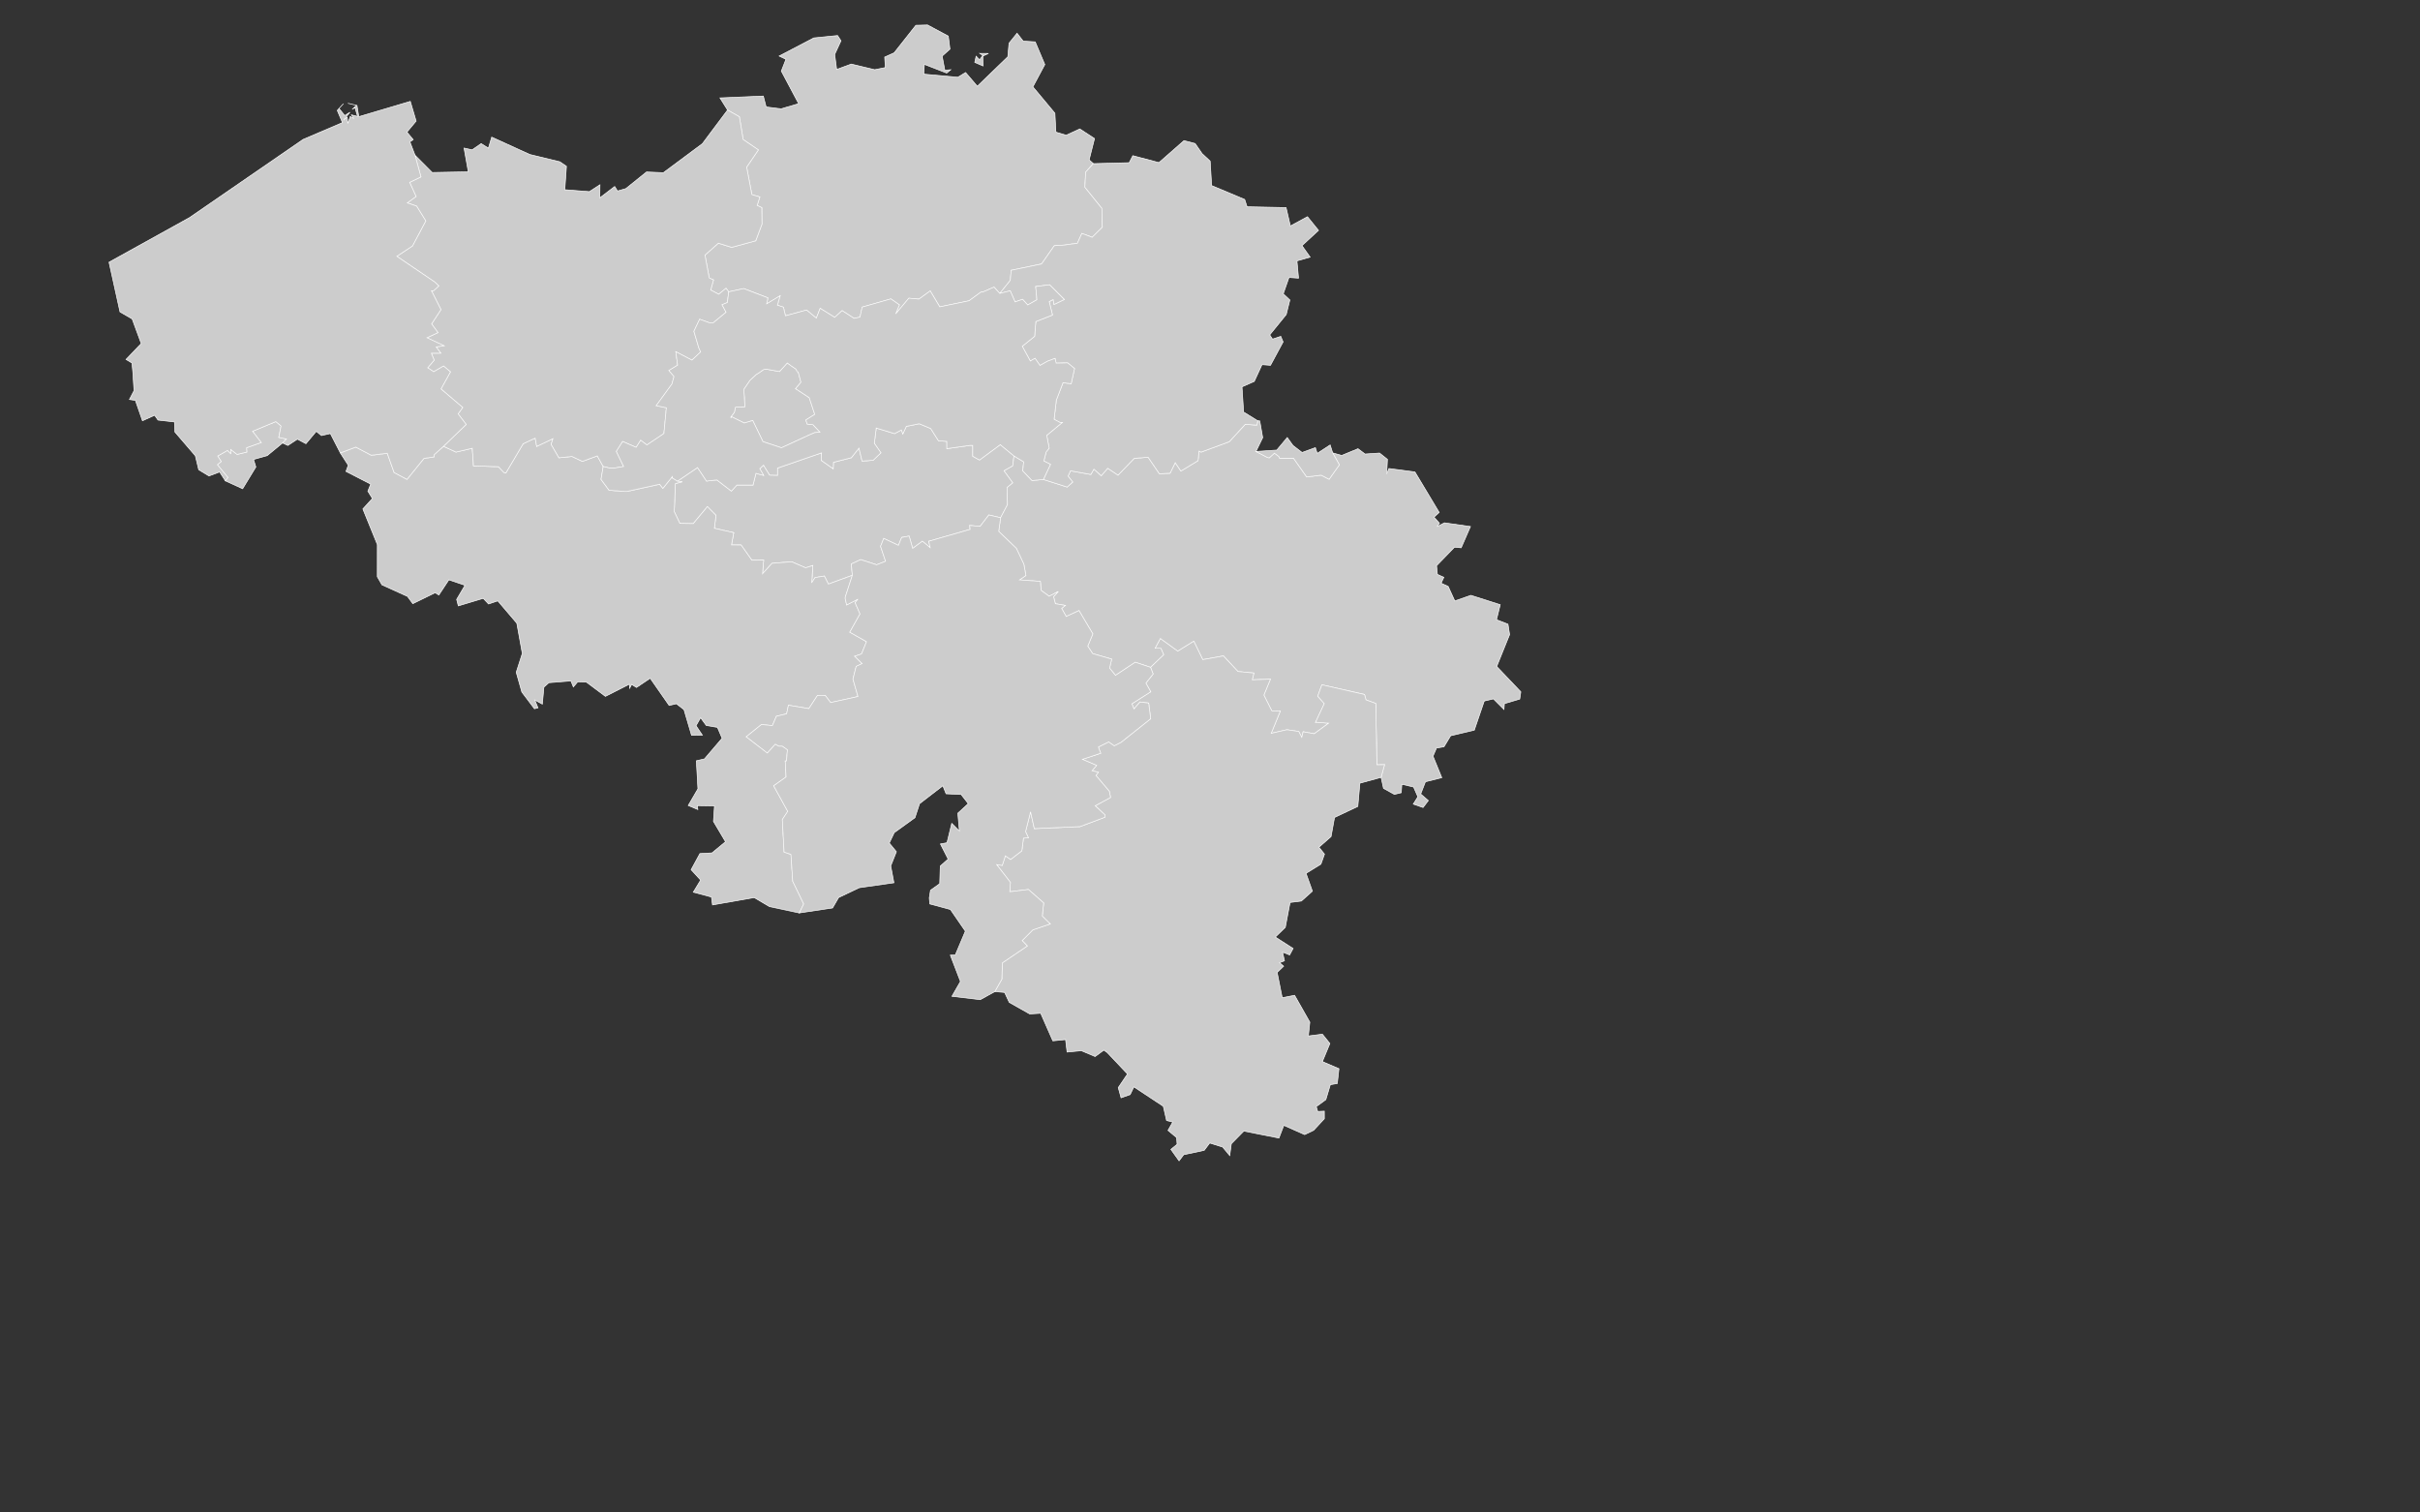 <?xml version="1.0" encoding="utf-8"?>
<!-- Generator: Adobe Illustrator 15.0.0, SVG Export Plug-In . SVG Version: 6.00 Build 0)  -->
<!DOCTYPE svg PUBLIC "-//W3C//DTD SVG 1.1//EN" "http://www.w3.org/Graphics/SVG/1.1/DTD/svg11.dtd">
<svg version="1.1" id="Layer_1" xmlns:amcharts="http://amcharts.com/ammap"
	 xmlns="http://www.w3.org/2000/svg" xmlns:xlink="http://www.w3.org/1999/xlink" x="0px" y="0px" width="1920px" height="1200px"
	 viewBox="0 0 1920 1200" enable-background="new 0 0 1920 1200" xml:space="preserve">
<rect x="0" y="0" width="1920" height="1200" fill="#333333" stroke="none"/>
<defs>
	
	
		<amcharts:ammap  projection="mercator" leftLongitude="2.544" bottomLatitude="49.498" rightLongitude="6.408" topLatitude="51.5">
		</amcharts:ammap>
</defs>
<g>
	<path id="BE-VAN" fill="#CCCCCC" stroke="#FFFFFF" stroke-width="0.5" d="M784.216,42.418l-4.471,2.11l0.209,7.807l-6.586-2.848
		l1.072-4.915l2.787,2.937l2.458-3.586l-2.355-1.564L784.216,42.418z M735.887,19.81l16.498,8.825l1.312,10.344l-6.2,5.52
		l2.116,11.2l4.724-0.369l-3.249,2.612l-17.72-6.892l-0.461,7.762l26.99,2.479l6.2-3.763l9.298,10.876l24.203-23.375l0.953-10.758
		l6.379-7.909l4.843,6.257l9.567,0.59l7.602,18.003l-9.448,17.679l17.45,20.911l0.79,15.037l8.151,2.435l10.821-4.987l11.684,7.643
		l-4.263,16.897l3.339,2.981l0,0l-6.081,6.729l-0.611,11.938l13.457,16.72l0.403,15.066l-8.063,7.984l-8.196-3.056l-3.563,7.851
		l-7.705,0.959l0,0l-2.355,0.413l0,0l-8.226,0.501l-10.119,14.492l-24.112,5.018l-0.701,8.013l-8.375,10.389l0,0l-4.5-4.958
		l-9.016,3.955l0,0h-1.356l0,0l-9.419,6.877l-23.278,4.826l-7.54-12.647l-8.927,6.508l-8.032-0.724l-10.432,12.425l2.876-7.186
		l-6.691-4.693l-22.786,6.508l-1.744,7.969l-4.694,0.959l-9.479-6.139l-5.856,5.372l-11.565-7.186l-3.041,7.776l-7.764-6.418
		l-16.721,4.589l-1.654-6.877l-4.754-1.549l2.116-7.467l-10.61,6.419l0.953-4.782l-19.195-7.378l-11.862,2.598l0,0l-2.176-2.863
		l-5.797,4.737l-6.378-3.365l2.235-8.013l-3.398-1.505l-3.398-18.181l10.641-9.444l10.582,3.291l19.075-5.195l4.992-13.37
		l-0.209-12.926l-3.651-1.786l2.116-6.67l-6.318-1.919l-4.143-21.766l9.298-13.679l-12.086-8.234l-2.98-18.048l-9.359-5.313l0,0
		l-6.08-9.681l34.411-1.461l2.235,8.619l11.803,1.505l13.979-4.088L619.9,56.407l3.65-9.371l-5.364-2.567l27.48-14.388l18.867-1.889
		l2.697,4.176l-4.993,10.802l1.565,11.938l11.564-4.265l18.614,4.457l8.435-1.697l-0.521-8.308l7.511-3.394l17.241-21.84
		L735.887,19.81z"/>
	<path id="BE-WBR" fill="#CCCCCC" stroke="#FFFFFF" stroke-width="0.5" d="M537.547,381.753l15.916-10.772l7.094,10.728l8.21-0.915
		l11.506,8.869l4.321-4.752h12.847l2.31-9.311l6.065,1.579l-3.04-5.283l3.011-2.804l4.843,7.865l6.229,0.132l0,0v-5.652l0,0
		l34.962-12.071l-0.253,5.917l9.479,6.656l0.193-5.121l14.202-3.616l6.036-7.644l2.488,10.315l8.793-0.679l6.14-5.887l-5.216-7.556
		l1.505-12.13l14.56,4.442l5.409-2.908l1.163,3.084l2.756-5.932l10.238-2.082l9.106,3.749l6.2,9.783l6.572,0.414l0.059,5.785
		l18.3-2.568l0,0h2.207l0,0l-0.031,8.588l5.41,2.996l16.467-12.175l10.88,8.958l0,0l-1.015,7.924l-6.81,3.837l6.915,9.533
		l-4.545,3.762l0.298,13.591l-5.455,10.345l0,0l-9.345-2.169l-6.915,9.032l-8.33-0.723l0.432,3.114l-32.86,9.43l1.118,5.046
		l-6.17-5.092l-7.705,5.727l-2.787-9.785l-5.976,1.078l-2.519,6.316l-11.653-5.548l-2.548,6.271l3.994,11.85l-7.094,2.804
		l-12.667-4.103l-7.452,3.468l0.834,8.973l0,0l-19.016,6.98l-3.189-6.404l-7.421,1.225l-2.608,4.132l0.894-13.739l-5.737,1.86
		l-11.013-4.782l-15.663,1.21l-7.496,8.338l0.894-10.861l-9.359,0.088l-8.554-12.071l-7.601-0.104l1.773-9.695l-15.365-3.468
		l1.267-10.3l-6.811-6.907l-11.191,13.459l-10.685-0.178l-4.381-9.252l0.804-22.283l5.484-1.446L537.547,381.753z"/>
	<path id="BE-BRU" fill="#CCCCCC" stroke="#FFFFFF" stroke-width="0.5" d="M632.253,294.731l1.163,0.856l0,0l2.057,7.674
		l-4.263,5.076l10.82,7.127l4.367,13.282l-7.064,4.486l1.132,3.217l0,0l4.605,0.501l0,0l5.499,5.888l-4.113,0.354l0,0l-3.771,1.594
		l0,0l-22.667,10.447l-14.724-4.885l-8.093-16.748l-6.751,1.992l-9.821-4.899l0,0l-0.729,0.723l0,0l-0.179-0.545l0,0l2.937-3.764
		l0,0l0.834-4.072l7.451-0.369l-0.745-13.916l4.858-7.127l0,0l4.993-4.575l0,0l1.594-0.915l0,0l4.144-2.907l0,0l1.863-0.398l0,0
		l10.774,1.948l0,0l6.185-6.818l0,0l3.755,2.73l0,0l2.965,1.991l0,0L632.253,294.731z"/>
	<path id="BE-WHT" fill="#CCCCCC" stroke="#FFFFFF" stroke-width="0.5" d="M351.873,354.113l9.91,4.575l12.906-3.04l0.954,13.974
		l19.836,0.679l4.262,4.472l0,0l1.595,0.501l0,0l13.74-23.256l9.538-4.398l1.192,6.566l12.905-6.153l-1.415,4.53l6.199,10.64
		l10.372-1.048l8.182,3.896l11.863-4.338l4.694,8.456l0,0l-1.714,10.227l6.349,8.588l12.325,0.944l0,0h1.937l0,0l25.886-5.696
		l2.548,3.262l7.511-9.312l0,0v1.048l0,0l4.113,2.538l0,0l3.711,0.502l-5.485,1.446l-0.804,22.268l4.381,9.253l10.7,0.177
		l11.191-13.458l6.811,6.906l-1.281,10.286l15.364,3.468l-1.774,9.695l7.601,0.088l8.555,12.086l9.359-0.088l-0.895,10.861
		l7.511-8.338l15.648-1.21l11.013,4.782l5.738-1.844l-0.895,13.738l2.608-4.146l7.421-1.211l3.189,6.39l19.016-6.98l0,0
		l-5.618,17.295l0,0v1.49l0,0l1.133,4.723l8.986-4.59l-2.325,2.745l3.92,9.001l-8.122,14.477l13.278,7.556l-3.979,9.753
		l-5.425,1.801l5.916,5.842l-4.724,2.199l-2.548,10.094l3.979,13.813l-21.713,4.796l-4.321-5.739l-6.11,0.087l-6.811,10.448
		l-16.199-2.686l-1.416,6.775l-8.152,2.021l-3.159,7.35l-8.704-0.812l-12.026,9.666l16.676,12.853l6.289-7.024l2.817,1.608l0,0
		h2.846l0,0l4.113,2.952l0,0l-0.239,1.52l0,0l-0.582,7.333l0,0h-1.013l0,0l0.67,12.705l-9.821,6.98l11.163,20.319l-4.292,6.479
		l1.386,25.78l5.455,1.875l1.385,21.249l8.718,18.032l-3.443,7.157l0,0l-23.739-5.076l-12.117-7.156l-33.083,5.829l-0.835-6.271
		l-14.411-3.822l5.827-9.622l-7.541-8.234l6.96-12.794l9.598-0.532l10.729-8.868l-9.567-16.114l0.805-12.322l-13.532-0.221
		l0.343,3.128l-7.629-3.216l7.704-13.224l-1.252-22.267l6.409-1.477l14.008-16.381l-3.681-8.648l-8.866-1.476l-4.516-6.182
		l-3.622,6.36l5.038,7.482l-8.584,0.133l-6.006-20.378l-6.035-4.664l-5.738,1.343l-15.022-21.575l-10.894,7.319l-3.889-2.421
		l-1.506,3.056l-0.238-3.231l-19.017,9.635l-15.051-11.26l-6.959-0.22l-3.427,3.999l-1.938-4.753l-17.451,1.388l-3.993,3.542
		l-1.223,13.457l-6.005-3.275l2.548,6.227l-2.817,0.723l-10-13.267l-4.441-15.656l4.813-14.948l-4.352-23.996l-15.096-17.723
		l-7.333,2.479l-4.232-4.456l-19.746,5.948l-1.326-5.136l6.617-11.215l-12.787-4.325l-7.943,12.027l-2.98-1.755l-17.69,8.647
		l-4.232-5.754l-20.268-9.18l-3.651-6.433l0.031-25.471L287.896,403.8l7.542-8.309l-3.592-5.785l2.265-5.608l-19.627-10.079
		l1.803-4.884l-6.259-9.725l0,0l12.295-4.62l12.294,6.478l12.667-1.578l5.424,15.288l10.238,5.431l13.457-16.646l8.063-1.18l0,0
		v-1.771l0,0L351.873,354.113z M178.778,381.473l2.027-2.627l-8.375-10.182l3.04-2.494l-2.757-4.383l7.734-4.442l2.548,2.494
		l0.09-3.261l5.022,3.94l7.675-1.859l-0.179-3.438l11.624-4.117l-6.87-8.973l18.465-7.659l4.172,3.438l-1.803,9.105l6.066,1.269
		l-3.04,3.172l0,0l-12.235,10.049l-10.82,3.026l1.833,5.977l-10.492,17.266L178.778,381.473z"/>
	<path id="BE-WLG" fill="#CCCCCC" stroke="#FFFFFF" stroke-width="0.5" d="M999.487,333.911l2.325,13.311l-5.335,10.964l0,0
		l9.194,4.84l0,0l1.415,0.177l0,0l3.979-3.659l3.681,2.715l0,0l0.402,1.269l0,0h11.103l10.463,14.875l11.504-1.402l6.289,3.261
		l8.121-11.495l-5.304-9.459l0,0l7.198,2.036l12.89-5.327l5.603,4.206l11.506-0.768l6.259,4.973l-0.581,11.585l1.774-4.309
		l20.608,2.715l19.257,32.125l-4.099,3.748l4.32,4.841l-1.967,2.656l5.977-2.981l20.58,2.937l-7.36,16.868l-5.276-0.488
		l-14.262,14.699l0.656,6.892l5.126,2.332l-2.19,4.647l5.617,2.568l5.247,11.526l12.786-4.458l23.278,7.423l-2.952,11.924
		l9.092,3.541l1.281,8.279l-10.208,25.292l19.135,20.099l-0.865,5.742l-12.175,3.63l-0.357,4.619l-8.376-8.383l-7.272,1.697
		l-7.884,23.124l-18.762,4.427l-5.276,8.736l-5.961,1.033l-2.756,6.435l6.959,17.044l-12.965,3.262l-3.771,9.693l6.066,5.224
		l-4.173,5.506l-7.78-2.687l3.65-5.799l-3.412-7.777l-9.313-2.197l-0.433,6.714l-5.469,1.329l-8.644-4.782l-1.908-8.707l0,0
		l2.742-10.108l-6.081,0.133l-0.863-48.669l-7.78-2.876L1082.6,551l-33.83-7.673l-3.292,9.016l5.215,5.874l-6.959,14.875l0,0h1.533
		l0,0l8.868,0.679l-11.385,8.367l-8.854-1.564l-1.072,4.427l-2.4-4.647l-9.357-1.388l-12.504,2.864l7.229-17.694l-6.767-0.133
		l-6.289-12.515l5.215-12.646l-14.425,0.53l1.297-5.385l-12.637-1.21l-11.565-12.381l-16.348,2.951l-7.139-14.595l-12.727,7.91
		l-13.77-9.975l-4.084,7.643l0,0h4.576l0,0l2.235,5.121l-10.521,10.005l0,0l-12.116-4.043L885.02,535.83l-4.695-5.784l1.669-7.099
		l-15.096-4.397l-3.89-5.889l4.038-9.754l-10.967-18.475l-10.149,4.678l-3.651-6.435l2.966-2.346l-7.913-1.343l-1.401-5.534
		l3.651-4.146l-7.213,3.777l-6.35-4.678l-0.61-7.157l-16.528-1.166l5.053-3.512l-1.624-8.973l-5.946-12.529l-13.993-13.443
		l1.505-10.876l0,0l5.455-10.345l-0.298-13.591l4.545-3.762l-6.915-9.533l6.81-3.837l1.015-7.924l0,0l7.674,4.663l-0.714,7.143
		l7.392,7.732l9.016-0.9l0,0l18.808,6.006l4.44-3.969l-3.709-4.664l1.938-4.25l16.125,2.937l2.429-4.25l5.797,5.253l5.156-5.932
		l8.151,5.475l12.906-13.34l11.014-0.855l8.925,13.104l8.495-0.444l4.053-8.367l4.502,6.641l13.62-8.219l0.731-7.615l0,0
		l1.639,0.826l0,0l22.414-8.293l12.607-13.768l9.314,0.634l0.656-3.439l0,0L999.487,333.911z"/>
	<path id="BE-VLI" fill="#CCCCCC" stroke="#FFFFFF" stroke-width="0.5" d="M1025.819,353.435l7.243,5.563l10.552-3.852l1.445,4.575
		l10.268-6.7l1.998,6.287l0,0l5.304,9.459l-8.121,11.48l-6.289-3.261l-11.504,1.402l-10.463-14.875h-11.103l0,0l-0.402-1.269l0,0
		l-3.681-2.714l-3.979,3.66l0,0l-1.415-0.178l0,0l-9.194-4.839l0,0l16.496-1.093l8.315-9.961L1025.819,353.435z M953.691,121.84
		l6.437,5.99l1.163,19.406l26.229,11.009l1.878,5.799l30.968,0.635l3.398,14.609l13.562-7.349l8.777,10.861l-13.128,12.086
		l6.467,9.12l-10.463,2.966l1.252,13.709l-7.57-0.546l-4.545,12.986l5.247,4.87l-2.878,11.555l-13.129,16.144l2.236,3.364
		l6.556-2.184l1.834,4.413l-10,18.534l-6.721-0.502l-6.14,13.296l-9.746,4.309l1.281,19.996l11.251,6.936l0,0l-0.671,3.438
		l-9.3-0.635l-12.607,13.768l-22.414,8.278l0,0l-1.653-0.811l0,0l-0.73,7.6l-13.622,8.235l-4.5-6.656l-4.053,8.368l-8.496,0.458
		l-8.927-13.119l-11.013,0.855l-12.906,13.34l-8.151-5.475l-5.156,5.918l-5.798-5.239l-2.429,4.25l-16.154-2.907l-1.938,4.25
		l3.709,4.664l-4.44,3.984l-18.822-6.006l0,0l5.589-11.983l-5.247-2.67l1.803-7.098l0,0l2.415-3.084l0,0l-1.937-10.138
		l12.354-10.241l0,0l-2.057-0.089l0,0l-4.442-2.406l1.774-15.229l5.305-13.842l6.438,0.856l2.699-12.072l-5.485-4.5l-9.106,0.221
		l-0.894-3.764l0,0l-5.916,2.229l0,0l-6.006,3.364l-3.95-5.637l-3.74,2.14l-6.377-11.717l9.806-7.91l0.953-11.688l13.219-5.18
		l-2.608-10.699l3.189-1.593l0.611,3.911l8.197-3.955l-11.684-11.658l-11.014,1.373l0.955,10.521l-7.303,4.103l-4.083-4.501
		l-5.945,2.095l-3.859-8.824l-8.316,2.095l0,0l8.374-10.389l0.702-8.013l24.112-5.018l10.119-14.491l8.227-0.501l0,0l2.354-0.414
		l0,0l7.706-0.959l3.561-7.851l8.197,3.055l8.063-7.984l-0.403-15.067l-13.456-16.719l0.609-11.938l6.08-6.729l0,0l28.466-0.738
		l2.875-5.578l20.729,5.489l19.88-17.442l8.837,2.288L953.691,121.84z"/>
	<path id="BE-WLX" fill="#CCCCCC" stroke="#FFFFFF" stroke-width="0.5" d="M912.842,529.455l10.521-10.005l-2.235-5.121l0,0h-4.576
		l0,0l4.084-7.643l13.77,9.975l12.727-7.91l7.139,14.595l16.348-2.951l11.565,12.381l12.637,1.21l-1.297,5.385l14.425-0.53
		l-5.215,12.646l6.289,12.515l6.767,0.133l-7.229,17.694l12.504-2.864l9.357,1.388l2.4,4.647l1.072-4.427l8.854,1.564l11.385-8.367
		l-8.868-0.679l0,0h-1.533l0,0l6.959-14.875l-5.215-5.874l3.292-9.016L1082.6,551l1.161,4.251l7.78,2.876l0.863,48.669l6.081-0.133
		l-2.742,10.108l0,0l-16.825,4.604l-1.639,18.447l-18.48,8.75l-2.771,15.215l-9.598,8.382l4.397,5.488l-2.832,7.985l-11.804,7.26
		l5.053,14.151l-8.763,7.837l-8.957,1.121l-3.771,19.789l-7.942,7.644l14.128,9.062l-2.757,5.149l-5.634-2.257l1.535,6.877
		l-3.935,1.563l3.278,2.745l-5.142,4.929l4.009,20.055l9.821-1.903l12.087,21.31l-1.148,10.949l11.104-1.417l5.96,7.393
		l-5.96,14.374l13.158,5.622l-1.311,11.761l-5.529,0.93l-3.577,11.88l-7.585,5.518l1.132,3.853l5.246-0.265l0.029,6.035
		l-8.523,9.179l-7.108,3.409l-16.528-7.335l-3.874,10.064l-27.896-5.52l-9.883,10.064l-1.252,9.386l-5.617-6.788l-10.269-3.218
		l-4.366,5.813l-16.274,3.483L935.45,921l-6.483-9.076l4.919-4.014l-0.373-5.342l-6.84-5.695l3.769-6.656l-4.903-1.195
		l-2.608-11.304l-23.338-15.421l-2.95,6.153l-7.198,2.554l-2.235-8.088l7.317-10.831l-16.094-17.029l-2.699-1.859l-6.9,5.047
		l-10.864-4.604l-11.371,1.063l-1.192-9.902l-10.104,1.02l-9.627-21.885l-8.703,0.532l-16.259-9.181l-3.681-7.894l-7.75-0.665l0,0
		l5.574-9.888l0.433-12.955l19.775-13.37l-4.098-4.266l8.45-8.499l13.815-4.708l-6.319-6.227l1.132-10.403l-12.087-10.685
		l-14.812,1.785l0.521-7.393l-10.953-14.168l4.457,0.665l2.474-7.615l4.142,2.893l8.928-6.86l1.296-10.08l3.919-0.222l-2.265-4.958
		l3.979-15.657l2.981,13.296l36.154-1.563l19.909-7.497l0,0v-1.785l0,0l-7.763-7.276l12.176-6.61l-0.984-4.87l-10.611-12.559
		l1.938-2.552l-5.037-1.211l3.591-4.205l-11.222-4.826l14.501-4.825l-1.862-4.973l8.24-4.073l4.382,3.084l5.246-2.642l23.65-18.801
		l-1.595-12.425l-6.9-0.842l-4.724,5.505L898,558.394l14.992-9.549l-3.86-6.861l5.737-7.231L912.842,529.455z"/>
	<path id="BE-WNA" fill="#CCCCCC" stroke="#FFFFFF" stroke-width="0.5" d="M676.231,456.438l-0.834-8.973l7.452-3.468l12.667,4.103
		l7.094-2.804l-3.994-11.85l2.548-6.271l11.653,5.548l2.519-6.316l5.976-1.078l2.787,9.785l7.705-5.727l6.17,5.092l-1.118-5.046
		l32.86-9.43l-0.432-3.114l8.33,0.723l6.915-9.032l9.345,2.169l0,0l-1.505,10.876l13.993,13.443l5.946,12.529l1.624,8.973
		l-5.053,3.512l16.528,1.166l0.61,7.157l6.35,4.678l7.213-3.777l-3.651,4.146l1.401,5.534l7.913,1.343l-2.966,2.346l3.651,6.435
		l10.149-4.678l10.967,18.475l-4.038,9.754l3.89,5.889l15.096,4.397l-1.669,7.099l4.695,5.784l15.707-10.419l12.116,4.043l0,0
		l2.026,5.298l-5.737,7.231l3.86,6.861L898,558.394l1.713,4.072l4.724-5.505l6.9,0.842l1.595,12.425l-23.65,18.801l-5.246,2.642
		l-4.382-3.084l-8.24,4.073l1.862,4.973l-14.501,4.825l11.222,4.826l-3.591,4.205l5.037,1.211l-1.938,2.552l10.611,12.559
		l0.984,4.87l-12.176,6.61l7.763,7.276l0,0v1.785l0,0l-19.909,7.497l-36.154,1.563l-2.981-13.296l-3.979,15.657l2.265,4.958
		l-3.919,0.222l-1.296,10.08l-8.928,6.86l-4.142-2.893l-2.474,7.615l-4.457-0.665l10.953,14.168l-0.521,7.393l14.812-1.785
		l12.087,10.685l-1.132,10.403l6.319,6.227l-13.815,4.708l-8.45,8.499l4.098,4.266l-19.775,13.37l-0.433,12.955l-5.574,9.888l0,0
		l-11.535,6.39l-22.488-2.656l6.751-11.761l-8.034-20.91l3.95-0.134l7.973-18.875l-11.863-17.205l-16.348-4.412l-0.402-4.723
		l0.953-6.095l7.332-5.252l0.432-13.99l6.229-5.52l-6.11-11.998l5.217-0.975l3.771-15.346l6.064,6.064l-1.251-14.151l8.286-7.585
		l-5.648-7.246l-11.953-0.574l-2.548-6.348l-18.495,14.213l-3.651,11.11l-16.437,11.879l-3.935,8.251l5.648,6.861l-4.486,11.275
		l2.518,13.369l-27.421,3.91l-16.437,7.791l-4.813,8.279l-26.364,3.954l0,0l3.458-7.156l-8.733-18.032l-1.386-21.251l-5.455-1.873
		l-1.385-25.782l4.292-6.463l-11.163-20.336l9.821-6.964l-0.655-12.707l0,0h1.013l0,0l0.582-7.333l0,0l0.223-1.52l0,0l-4.112-2.966
		l0,0h-2.847l0,0l-2.802-1.608l-6.289,7.024l-16.676-12.837l12.026-9.681l8.704,0.811l3.16-7.349l8.137-2.007l1.431-6.773
		l16.199,2.687l6.811-10.448l6.125-0.089l4.321,5.741l21.714-4.796l-3.979-13.813l2.548-10.094l4.725-2.214l-5.902-5.829l5.41-1.8
		l3.979-9.755l-13.279-7.542l8.123-14.476l-3.92-9.001l2.325-2.746l-8.987,4.591l-1.132-4.723l0,0v-1.49l0,0L676.231,456.438z"/>
	<path id="BE-VOV" fill="#CCCCCC" stroke="#FFFFFF" stroke-width="0.5" d="M577.233,87.308l9.358,5.313l2.996,18.047l12.086,8.249
		l-9.314,13.681l4.158,21.766l6.318,1.918l-2.116,6.67l3.652,1.786l0.193,12.912l-4.978,13.37l-19.075,5.209l-10.581-3.291
		l-10.641,9.445l3.398,18.181l3.382,1.505l-2.235,8.012l6.378,3.365l5.797-4.722l2.176,2.862l0,0l-1.073,8.471l-4.203,1.771
		l3.159,5.961l-10.028,8.279l0,0l-3.13,0.088l0,0l-7.794-2.818l-4.561,9.592l3.86,13.001l0,0l1.475,3.364l0,0l-6.9,6.493
		l-12.771-6.685l1.415,10.684l-6.9,4.221l4.054,4.722l-1.654,5.977l-12.459,17.148l8.033,1.727l-1.952,20.438l-13.502,9.046
		l-4.933-3.704l-3.621,5.608L494,350.306l-4.978,7.88l5.797,11.982l-8.405,1.402l0,0l-2.564-0.133l0,0l-5.275-1.269l0,0
		l-4.694-8.456l-11.847,4.338l-8.182-3.881l-10.373,1.033l-6.214-10.64l1.431-4.515l-12.906,6.154l-1.192-6.567l-9.538,4.398
		l-13.74,23.257l0,0l-1.594-0.502l0,0l-4.263-4.486l-19.82-0.679l-0.954-13.974l-12.906,3.04l-9.91-4.575l0,0l17.973-17.354
		l-6.378-8.381l3.622-5.077l-17.213-14.683l7.527-13.577l-5.47-4.619l-7.839,4.53l-4.783-3.172l5.141-6.036l-2.235-5.504
		l7.481-0.044l-3.651-4.899l6.199-1.004l-13.502-6.316l8.718-4.087l-5.037-6.921l7.422-11.318l-7.571-15.022l0,0h1.744l0,0
		l4.114-3.778l-3.13-3.011l-30.178-20.497l12.428-8.205l10.551-19.863l-7.302-11.776l-7.392-2.509l6.99-5.076l-5.097-11.245
		l8.971-4.339l-4.694-17.162l0,0l13.636,13.68l28.612-0.547l-3.367-18.844l6.438,1.417l7.154-4.944l5.737,3.616l2.623-8.751
		l30.253,13.783l23.799,5.77l5.246,3.572l-1.297,18.608l19.478,1.505l8.405-5.446l-0.133,10.375l11.818-9.002l2.265,3.571
		l6.572-1.874l16.423-13.222l13.383,0.561l30.909-22.976L577.233,87.308z"/>
	<path id="BE-VBR" fill="#CCCCCC" stroke="#FFFFFF" stroke-width="0.5" d="M793.174,232.811l8.316-2.095l3.859,8.825l5.945-2.096
		l4.083,4.501l7.303-4.103l-0.955-10.521l11.014-1.373l11.684,11.658l-8.197,3.955l-0.611-3.91l-3.189,1.593l2.608,10.699
		l-13.219,5.18l-0.955,11.688l-9.804,7.909l6.377,11.717l3.74-2.14l3.95,5.637l6.006-3.364l0,0l5.916-2.229l0,0l0.894,3.764
		l9.106-0.221l5.485,4.5l-2.699,12.072l-6.438-0.856l-5.305,13.842l-1.774,15.229l4.442,2.406l0,0l2.057,0.088l0,0l-12.354,10.242
		l1.937,10.138l0,0l-2.415,3.084l0,0l-1.803,7.098l5.247,2.672l-5.589,11.982l0,0l-9.017,0.9l-7.39-7.732l0.729-7.142l-7.69-4.664
		l0,0l-10.864-8.957l-16.467,12.174l-5.424-2.981l0.029-8.603l0,0h-2.205l0,0l-18.286,2.583l-0.06-5.8l-6.587-0.413l-6.198-9.785
		l-9.106-3.763l-10.238,2.081l-2.756,5.933l-1.163-3.085l-5.425,2.893l-14.545-4.442l-1.505,12.129l5.216,7.556l-6.14,5.888
		l-8.777,0.679l-2.489-10.316l-6.035,7.645l-14.202,3.616l-0.209,5.106l-9.478-6.656l0.268-5.933l-34.962,12.086l0,0v5.652l0,0
		l-6.229-0.133l-4.844-7.866l-3.01,2.804l3.04,5.298l-6.065-1.58l-2.325,9.312h-12.846l-4.322,4.752l-11.504-8.854l-8.212,0.9
		l-7.108-10.714l-15.917,10.758l0,0l-4.113-2.538l0,0v-1.048l0,0l-7.511,9.312l-2.548-3.262l-25.886,5.697l0,0h-1.937l0,0
		l-12.325-0.944l-6.349-8.588l1.714-10.227l0,0l5.275,1.269l0,0l2.548,0.133l0,0l8.405-1.402l-5.796-11.983l4.992-7.88l10.7,4.663
		l3.622-5.608l4.933,3.719l13.502-9.061l1.938-20.438l-8.033-1.726l12.458-17.148l1.655-5.991l-4.054-4.723l6.9-4.22l-1.416-10.67
		l12.787,6.67l6.9-6.493l0,0l-1.476-3.365l0,0l-3.86-13.001l4.545-9.592l7.794,2.819l0,0l3.13-0.089l0,0l10.029-8.278l-3.158-5.962
		l4.202-1.771l1.073-8.469l0,0l11.863-2.598l19.195,7.378l-0.954,4.781l10.611-6.419l-2.117,7.467l4.754,1.549l1.654,6.877
		l16.721-4.589l7.764,6.419l3.04-7.777l11.564,7.187l5.857-5.371l9.478,6.139l4.694-0.96l1.743-7.969l22.787-6.507l6.692,4.692
		L710.627,249l10.432-12.425l8.032,0.723l8.927-6.507l7.542,12.646l23.278-4.826l9.417-6.877l0,0h1.356l0,0l9.016-3.955
		L793.174,232.811z M607.649,292.828L607.649,292.828l-1.863,0.413l0,0l-4.144,2.907l0,0l-1.594,0.916l0,0l-4.993,4.589l0,0
		l-4.874,7.127l0.761,13.916l-7.451,0.369l-0.834,4.073l0,0l-2.921,3.764l0,0l0.178,0.546l0,0l0.731-0.723l0,0l9.821,4.899
		l6.751-1.993l8.092,16.765l14.724,4.885l22.667-10.463l0,0l3.771-1.579l0,0l4.113-0.369l-5.514-5.888l0,0l-4.605-0.501l0,0
		l-1.132-3.218l7.079-4.486l-4.381-13.281l-10.82-7.127l4.263-5.077l-2.057-7.674l0,0l-2.087-2.906l0,0l-2.95-1.992l0,0l-3.771-2.73
		l0,0l-6.17,6.803L607.649,292.828z"/>
	<path id="BE-VWV" fill="#CCCCCC" stroke="#FFFFFF" stroke-width="0.5" d="M325.54,80.432l4.62,15.627l-7.302,8.752l4.948,5.961
		l-2.579,1.786l4.054,10.61l0,0l4.694,17.162l-8.971,4.339l5.097,11.245l-6.99,5.076l7.392,2.509l7.302,11.776l-10.551,19.863
		l-12.428,8.205l30.178,20.497l3.13,3.011l-4.114,3.778l0,0h-1.744l0,0l7.571,15.022l-7.422,11.318l5.037,6.921l-8.718,4.087
		l13.502,6.316l-6.199,1.004l3.651,4.899l-7.481,0.044l2.235,5.504l-5.141,6.036l4.783,3.172l7.839-4.53l5.47,4.619l-7.527,13.577
		l17.213,14.683l-3.622,5.077l6.378,8.381l-17.973,17.354l0,0l-7.451,6.611l0,0v1.756l0,0l-8.062,1.181l-13.458,16.646
		l-10.223-5.431l-5.425-15.288l-12.667,1.579l-12.294-6.464l-12.295,4.605l0,0l-7.883-15.333l-7.123,1.624l-4.039-3.394
		l-8.226,9.828l-6.78-3.586l-7.571,4.988l-4.144-1.948l0,0l3.041-3.173l-6.051-1.269l1.789-9.104l-4.173-3.438l-18.464,7.659
		l6.87,8.957l-11.625,4.117l0.179,3.454l-7.689,1.845l-5.008-3.94l-0.089,3.261l-2.548-2.479l-7.75,4.427l2.757,4.397l-3.04,2.479
		l8.375,10.183l-2.027,2.612l0,0l-4.561-7.009l-8.405,3.172l-8.166-4.929l-2.667-11.083l-16.215-18.874l-0.342-7.983l-13.07-1.491
		l-2.667-3.808l-9.657,4.354l-5.618-16.188l-4.739-0.679l3.666-7.024l-0.968-14.979l-0.656-6.935l-4.724-2.863l12.057-12.588
		l-7.168-19.508l-9.672-5.593L86.5,208.035l63.888-35.402l90.102-62.009l31.191-13.326l-4.083-9.666l4.844-5.327l-3.458,3.763
		l4.531,5.593l4.112-2.612l-5.066,6.331l2.921-2.391l0.462,5.003l1.997-5.638l2.847,1.875l-1.938-3.114l4.859,1.239l-2.086-6.965
		l-2.221,1.417l3.473-3.216l-6.84-1.653l7.183,1.756l1.46,8.884L325.54,80.432z"/>
</g>
</svg>

